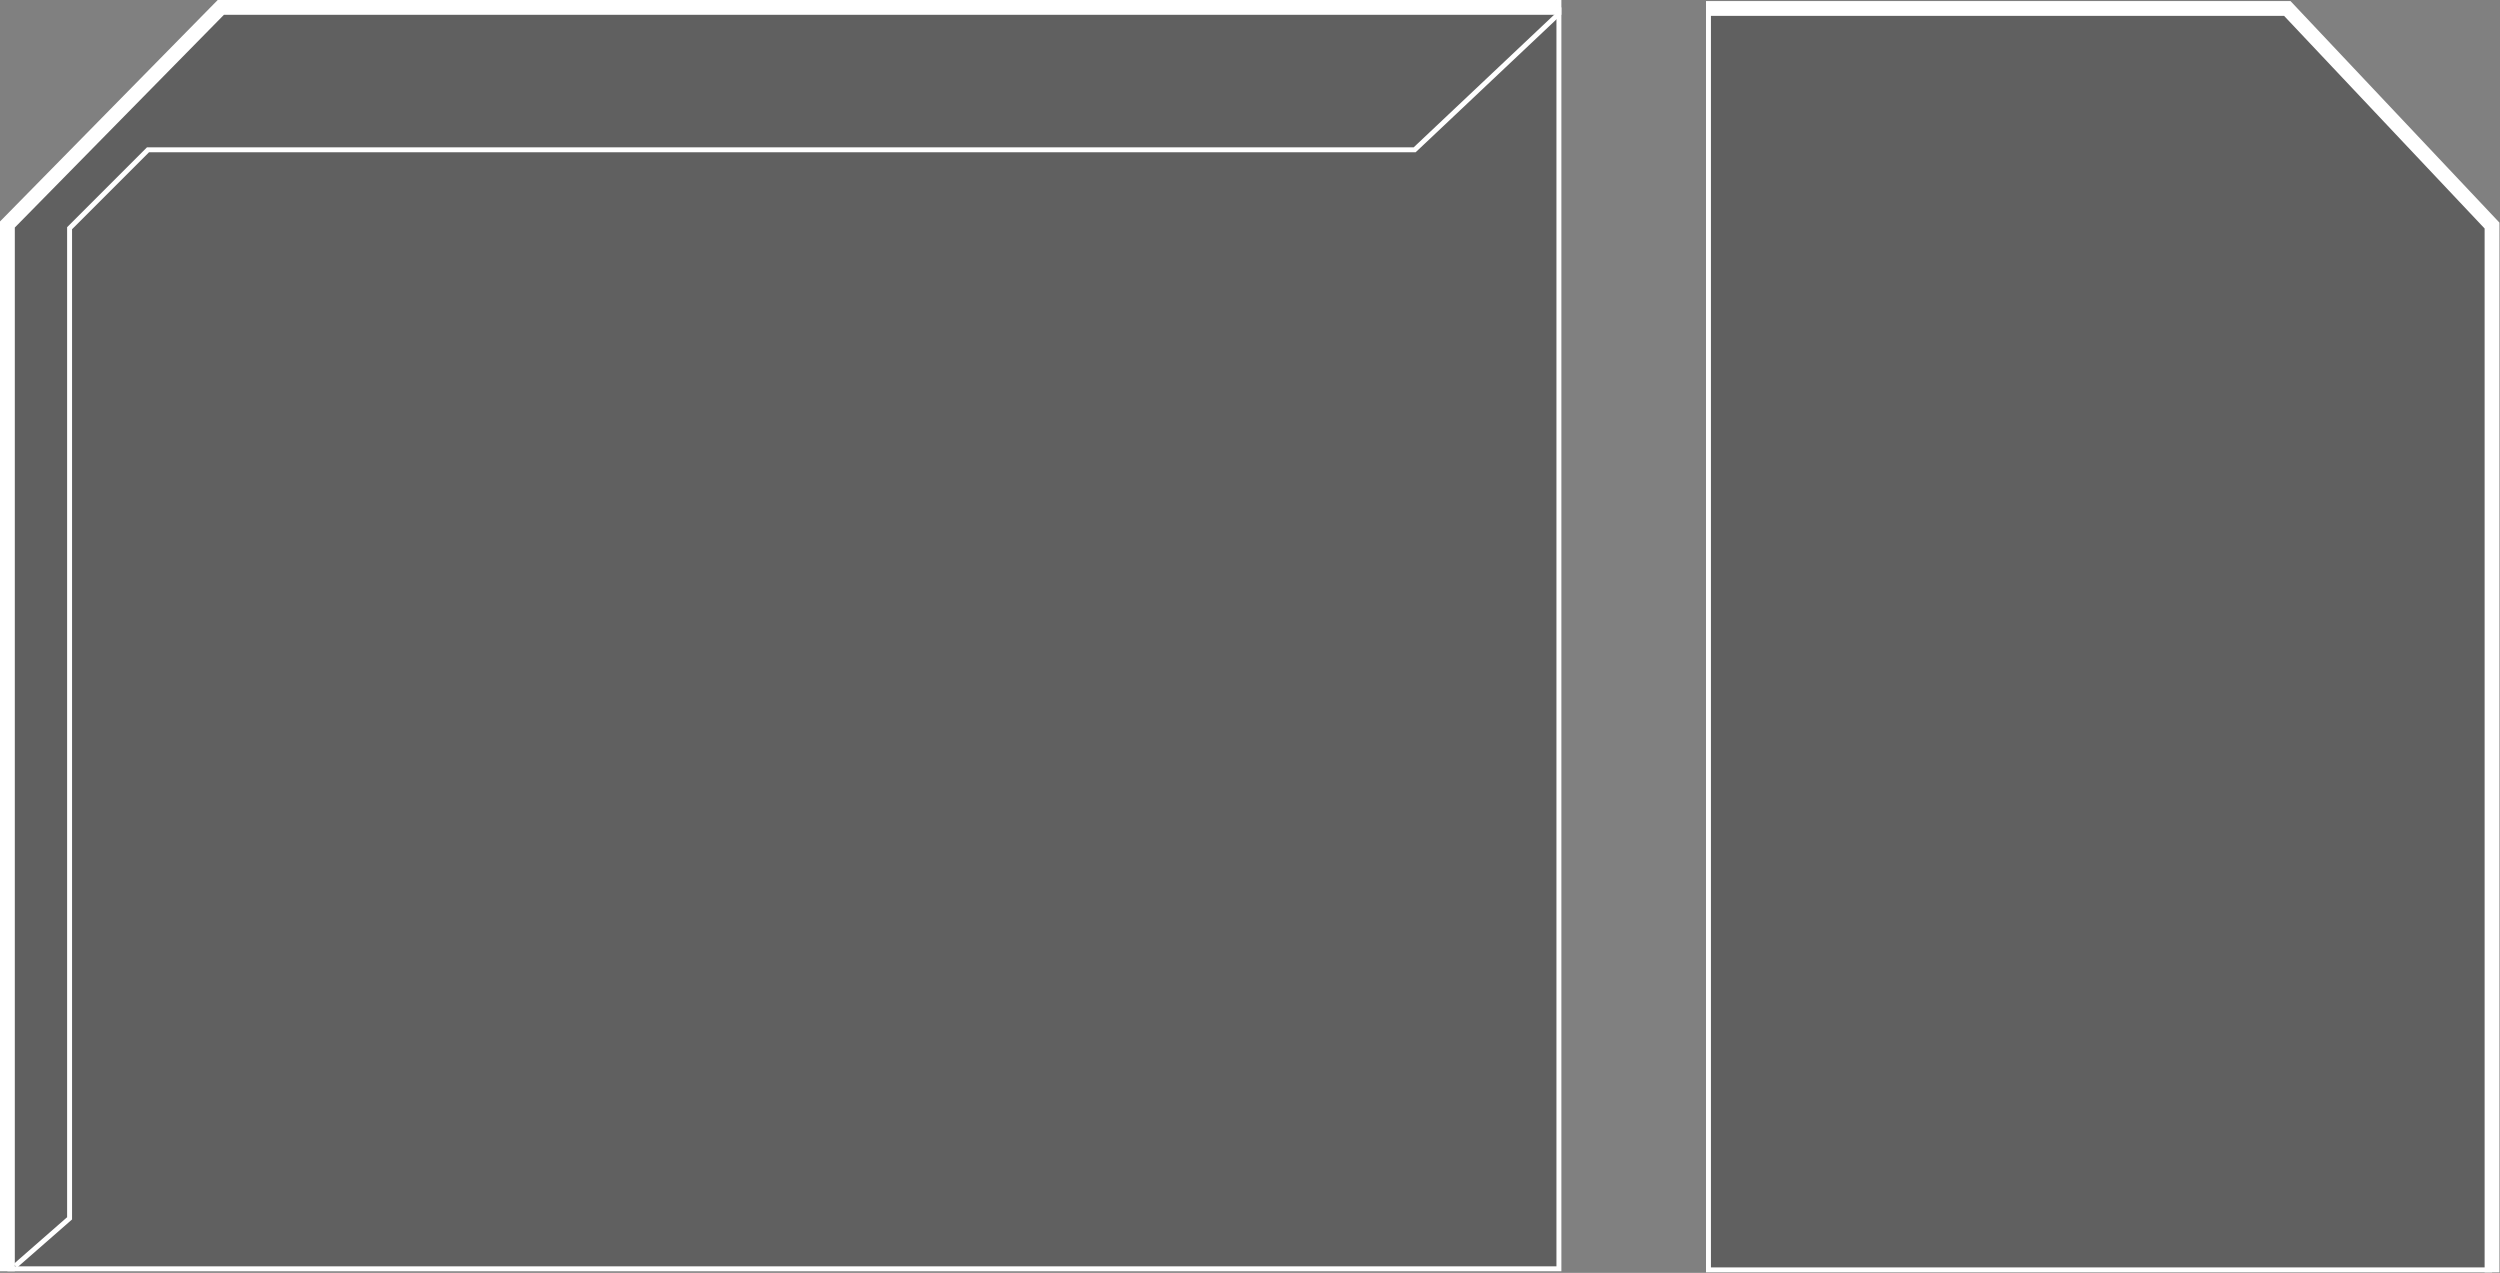 <svg width="2025" height="1031" viewBox="0 0 2025 1031" fill="none" xmlns="http://www.w3.org/2000/svg">
<rect x="0" y="0" width="2025" height="1031" fill="#808080" stroke="none"/>
<path d="M1383.86 8.853H1852.34L2016.54 183.495V1028.6H1383.86V8.853Z" fill="black" fill-opacity="0.25" stroke="white" stroke-width="4"/>
<path d="M1381.86 6.852L1852.7 6.852L2018.54 182.703V1030.6" stroke="white" stroke-width="12"/>
<path d="M1262.72 8.001H179.7L8 182.67V1027.75H1262.72V8.001Z" fill="black" fill-opacity="0.25" stroke="white" stroke-width="4"/>
<path d="M1264.72 6L178.861 6L6 181.851V1029.75" stroke="white" stroke-width="12"/>
<path d="M12.361 1025.35L56.361 986.852V184.851L119.861 121.352H1145.86L1261.86 11.852" stroke="white" stroke-width="4"/>
</svg>
